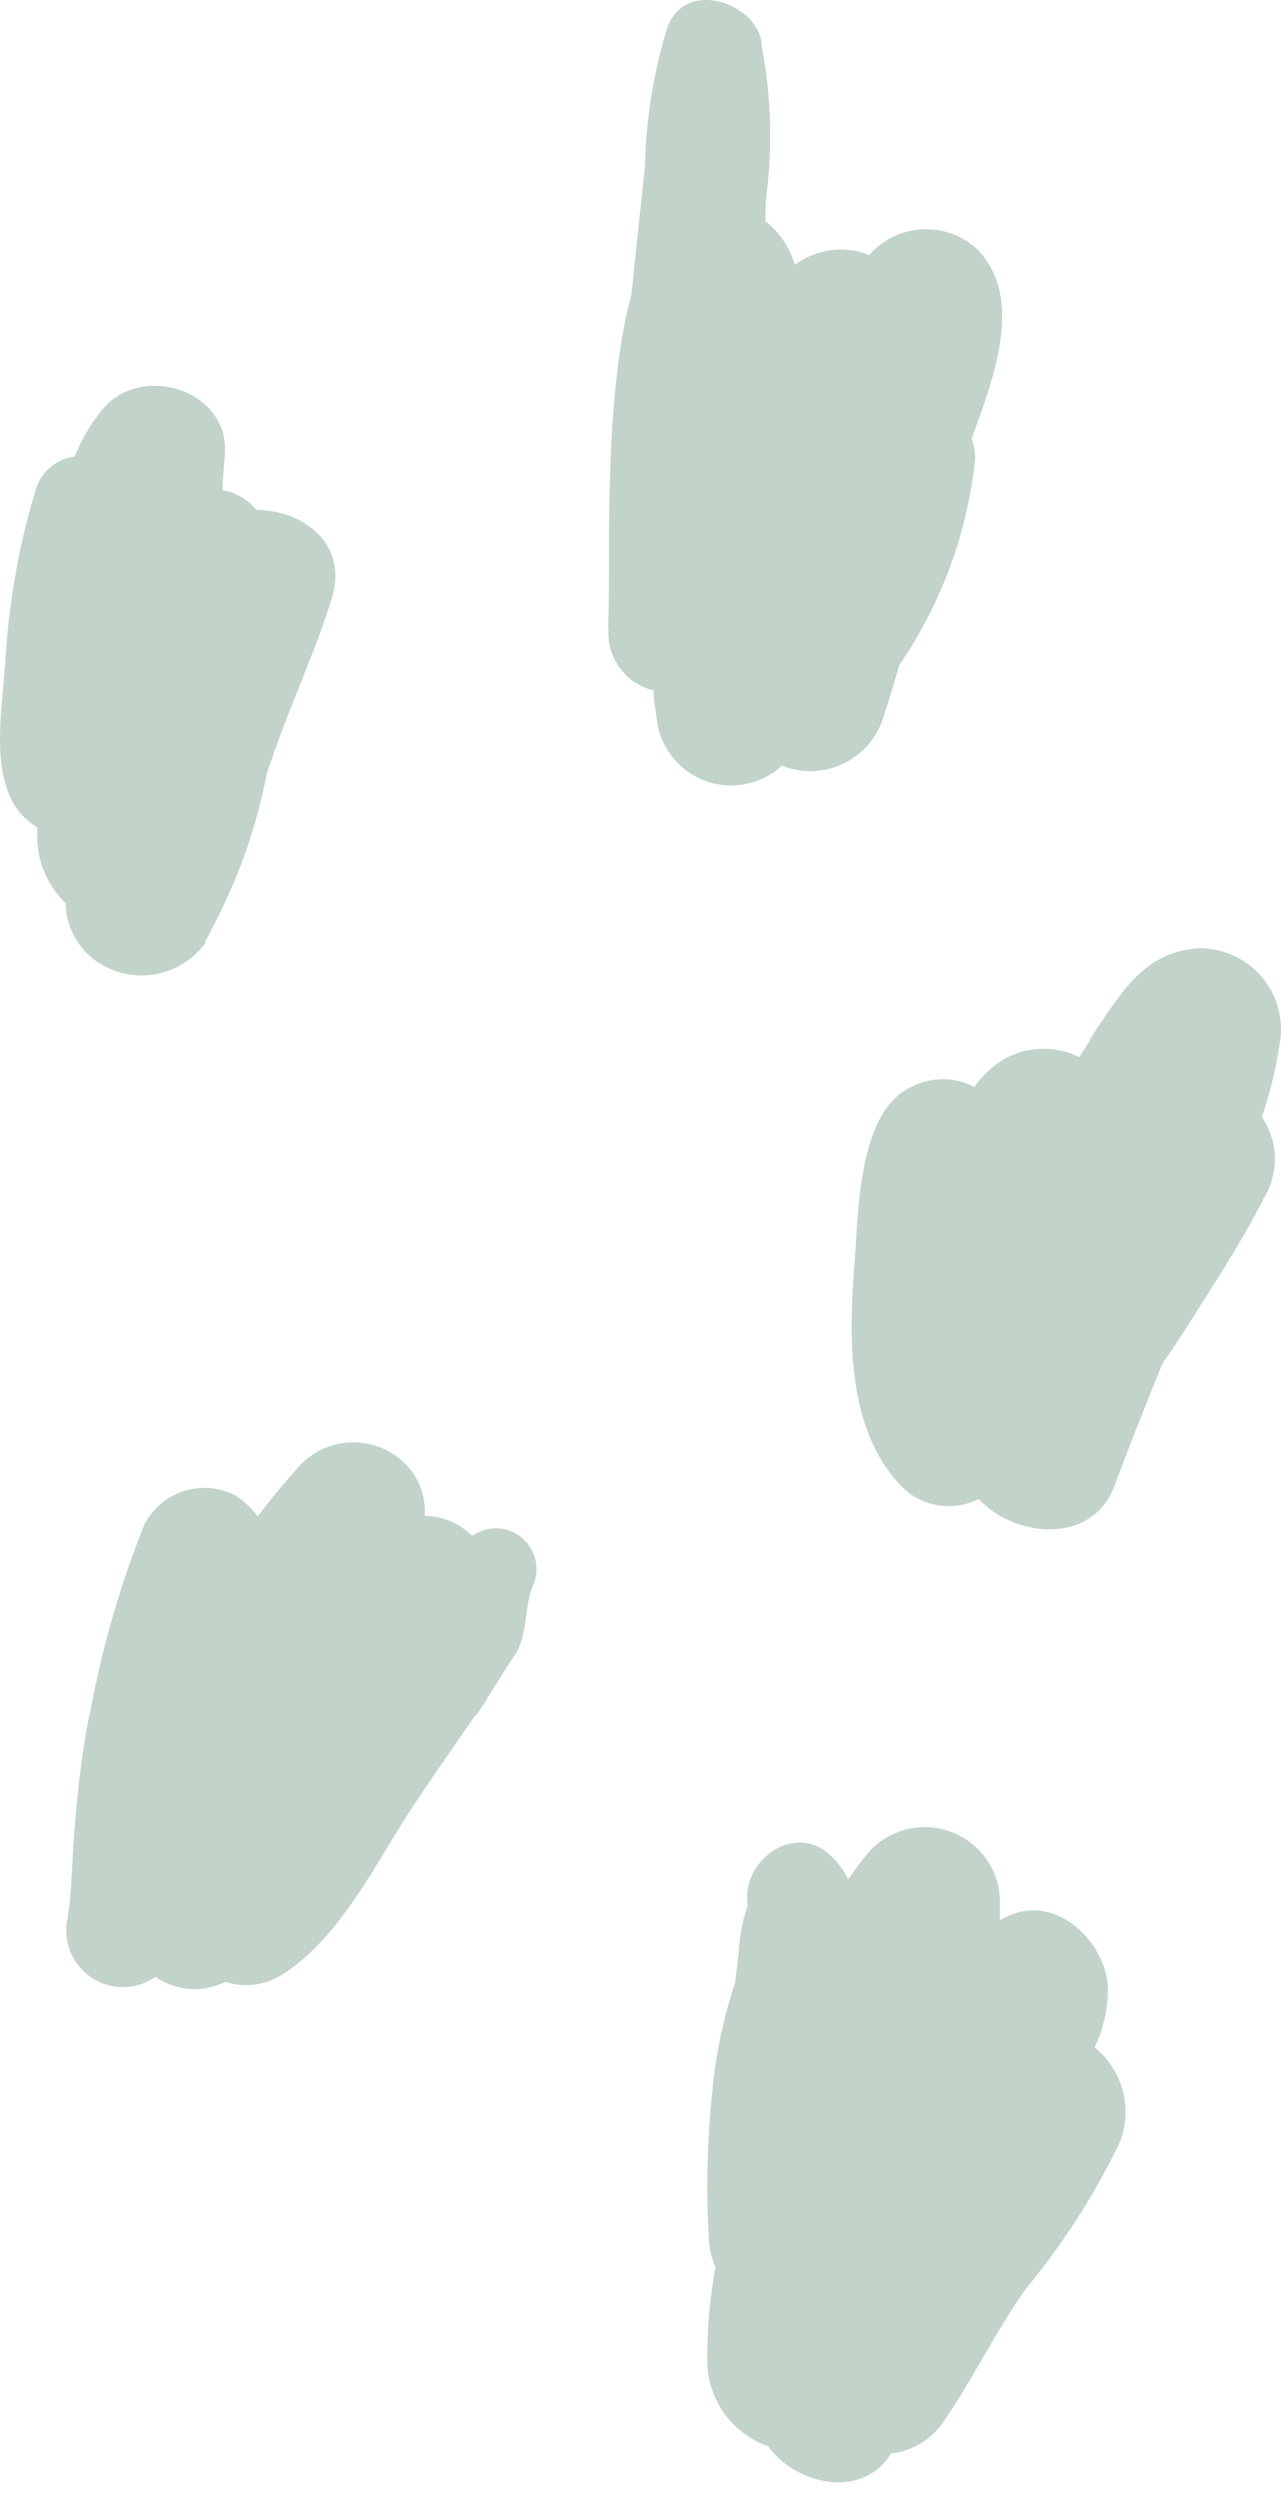 <svg width="62" height="121" viewBox="0 0 62 121" fill="none" xmlns="http://www.w3.org/2000/svg">
<path d="M24.924 80.09C25.552 79.133 25.366 77.82 25.78 76.778C25.965 76.383 26.014 75.939 25.92 75.514C25.825 75.089 25.593 74.707 25.258 74.428C24.924 74.149 24.507 73.989 24.072 73.972C23.636 73.956 23.208 74.084 22.853 74.336C22.62 74.106 22.356 73.909 22.068 73.751C21.602 73.504 21.083 73.372 20.555 73.366C20.59 72.876 20.513 72.385 20.33 71.93C20.147 71.475 19.863 71.067 19.498 70.739C18.812 70.112 17.908 69.779 16.979 69.811C16.05 69.843 15.171 70.238 14.53 70.91C13.806 71.71 13.121 72.537 12.474 73.394C12.176 72.994 11.809 72.65 11.389 72.38C11.006 72.181 10.588 72.06 10.158 72.024C9.728 71.989 9.295 72.038 8.884 72.171C8.474 72.304 8.094 72.517 7.767 72.798C7.439 73.079 7.171 73.423 6.977 73.808C5.789 76.786 4.904 79.876 4.336 83.031H23.039L23.453 82.417C23.953 81.589 24.438 80.818 24.924 80.09Z" fill="#C2D4C9"/>
<path d="M29.45 30.477C29.411 31.146 29.609 31.807 30.008 32.344C30.407 32.882 30.983 33.262 31.634 33.419C31.634 33.847 31.72 34.275 31.777 34.703C31.835 35.379 32.082 36.024 32.488 36.566C32.895 37.108 33.445 37.525 34.077 37.771C34.709 38.016 35.397 38.079 36.062 37.953C36.728 37.828 37.346 37.518 37.844 37.059C38.327 37.253 38.845 37.343 39.365 37.322C39.884 37.302 40.394 37.173 40.86 36.942C41.326 36.712 41.738 36.386 42.07 35.985C42.402 35.585 42.645 35.119 42.784 34.618C43.056 33.818 43.284 33.005 43.527 32.191C45.525 29.273 46.779 25.91 47.181 22.397C47.224 22.004 47.17 21.607 47.025 21.24C48.11 18.256 49.594 14.402 47.282 12.046C46.575 11.402 45.644 11.061 44.688 11.096C43.733 11.13 42.829 11.538 42.17 12.231L42.07 12.346C41.555 12.139 41.001 12.051 40.447 12.088C39.893 12.125 39.355 12.286 38.872 12.56C38.733 12.635 38.599 12.721 38.473 12.817C38.228 11.981 37.729 11.242 37.045 10.704C37.045 10.218 37.045 9.747 37.116 9.276C37.392 6.945 37.311 4.586 36.874 2.28C36.874 0.282 33.29 -1.146 32.319 1.267C31.638 3.455 31.268 5.728 31.22 8.02C31.006 10.104 30.763 12.174 30.563 14.244C29.135 19.47 29.578 27.808 29.435 30.277L29.45 30.477Z" fill="#C2D4C9"/>
<path d="M3.179 43.712C3.188 44.355 3.374 44.983 3.717 45.527C4.059 46.071 4.545 46.51 5.121 46.796C5.928 47.206 6.855 47.316 7.736 47.107C8.617 46.898 9.395 46.383 9.932 45.654V45.54C10.05 45.377 10.145 45.199 10.218 45.011C11.498 42.636 12.408 40.08 12.916 37.43L13.13 36.802C14.03 34.161 15.229 31.634 16.057 28.964C16.885 26.294 14.629 24.681 12.416 24.681C12 24.177 11.418 23.838 10.774 23.724C10.774 23.11 10.86 22.497 10.889 21.897C11.031 18.87 6.92 17.614 5.049 19.712C4.439 20.419 3.956 21.225 3.622 22.097C3.172 22.151 2.749 22.339 2.408 22.637C2.066 22.935 1.823 23.329 1.709 23.767C0.944 26.319 0.465 28.948 0.281 31.605C0.195 33.661 -0.362 36.331 0.381 38.301C0.636 39.032 1.142 39.649 1.808 40.043C1.803 40.09 1.803 40.138 1.808 40.186C1.766 40.838 1.867 41.492 2.104 42.101C2.34 42.71 2.707 43.26 3.179 43.712Z" fill="#C2D4C9"/>
<path d="M57.934 45.897C55.693 46.097 54.622 47.524 53.465 49.223C53.222 49.58 52.038 51.322 53.123 49.852C52.809 50.28 52.523 50.722 52.237 51.165C51.666 50.883 51.035 50.744 50.398 50.762C49.761 50.779 49.138 50.952 48.583 51.265C48.022 51.612 47.536 52.069 47.155 52.607C46.686 52.361 46.164 52.232 45.634 52.232C45.105 52.232 44.583 52.361 44.114 52.607C41.487 53.792 41.544 58.875 41.358 61.173C41.073 64.7 40.987 69.14 43.571 71.881C44.048 72.387 44.675 72.725 45.359 72.846C46.043 72.967 46.748 72.864 47.369 72.552C49.125 74.436 52.851 74.793 53.936 71.924C54.679 69.939 55.464 67.955 56.264 65.984C56.678 65.413 57.063 64.828 57.449 64.214C58.776 62.115 60.118 60.088 61.232 57.875C61.567 57.289 61.731 56.621 61.703 55.947C61.675 55.272 61.457 54.619 61.075 54.063C61.456 52.943 61.738 51.792 61.917 50.622C62.039 50.039 62.026 49.437 61.88 48.859C61.735 48.282 61.46 47.745 61.076 47.29C60.692 46.835 60.21 46.473 59.665 46.231C59.121 45.99 58.529 45.876 57.934 45.897Z" fill="#C2D4C9"/>
<path d="M4.266 83.288C3.958 84.974 3.744 86.676 3.623 88.385C3.466 89.898 3.509 91.54 3.238 93.025C3.157 93.556 3.234 94.098 3.459 94.585C3.684 95.072 4.048 95.483 4.504 95.765C4.96 96.048 5.489 96.191 6.025 96.176C6.561 96.161 7.081 95.989 7.521 95.681C8.012 96.019 8.585 96.221 9.18 96.263C9.775 96.306 10.37 96.189 10.905 95.923C11.381 96.075 11.885 96.117 12.38 96.045C12.874 95.973 13.346 95.79 13.76 95.509C16.544 93.668 18.2 90.141 19.985 87.428C20.984 85.915 22.026 84.445 23.054 82.945H4.351C4.308 83.06 4.294 83.174 4.266 83.288Z" fill="#C2D4C9"/>
<path d="M34.233 114.269C34.237 115.176 34.523 116.06 35.049 116.799C35.575 117.537 36.318 118.095 37.174 118.395C38.487 120.223 41.571 120.965 43.027 118.909L43.127 118.752C43.636 118.69 44.126 118.521 44.564 118.255C45.002 117.989 45.378 117.633 45.668 117.21C47.096 115.126 48.195 112.827 49.666 110.757C51.44 108.614 52.95 106.265 54.163 103.761C54.5 102.96 54.567 102.071 54.353 101.229C54.139 100.386 53.656 99.636 52.978 99.093C53.426 98.158 53.646 97.131 53.621 96.095C53.449 93.967 51.165 91.712 48.881 92.697C48.715 92.769 48.553 92.85 48.395 92.939C48.395 92.582 48.395 92.24 48.395 91.883C48.358 91.175 48.116 90.493 47.697 89.92C47.278 89.348 46.7 88.911 46.036 88.662C45.372 88.414 44.65 88.364 43.958 88.52C43.266 88.677 42.635 89.031 42.142 89.541C41.747 89.991 41.384 90.468 41.057 90.969C40.869 90.579 40.618 90.222 40.315 89.913C38.344 87.885 35.36 90.469 36.36 92.768C35.96 91.897 36.36 91.826 36.017 92.768C35.87 93.353 35.779 93.951 35.746 94.553L35.575 95.98C35.137 97.291 34.816 98.639 34.618 100.007C34.256 102.751 34.151 105.523 34.304 108.287C34.308 108.781 34.42 109.269 34.632 109.715C34.352 111.216 34.218 112.742 34.233 114.269Z" fill="#C2D4C9"/>
</svg>
